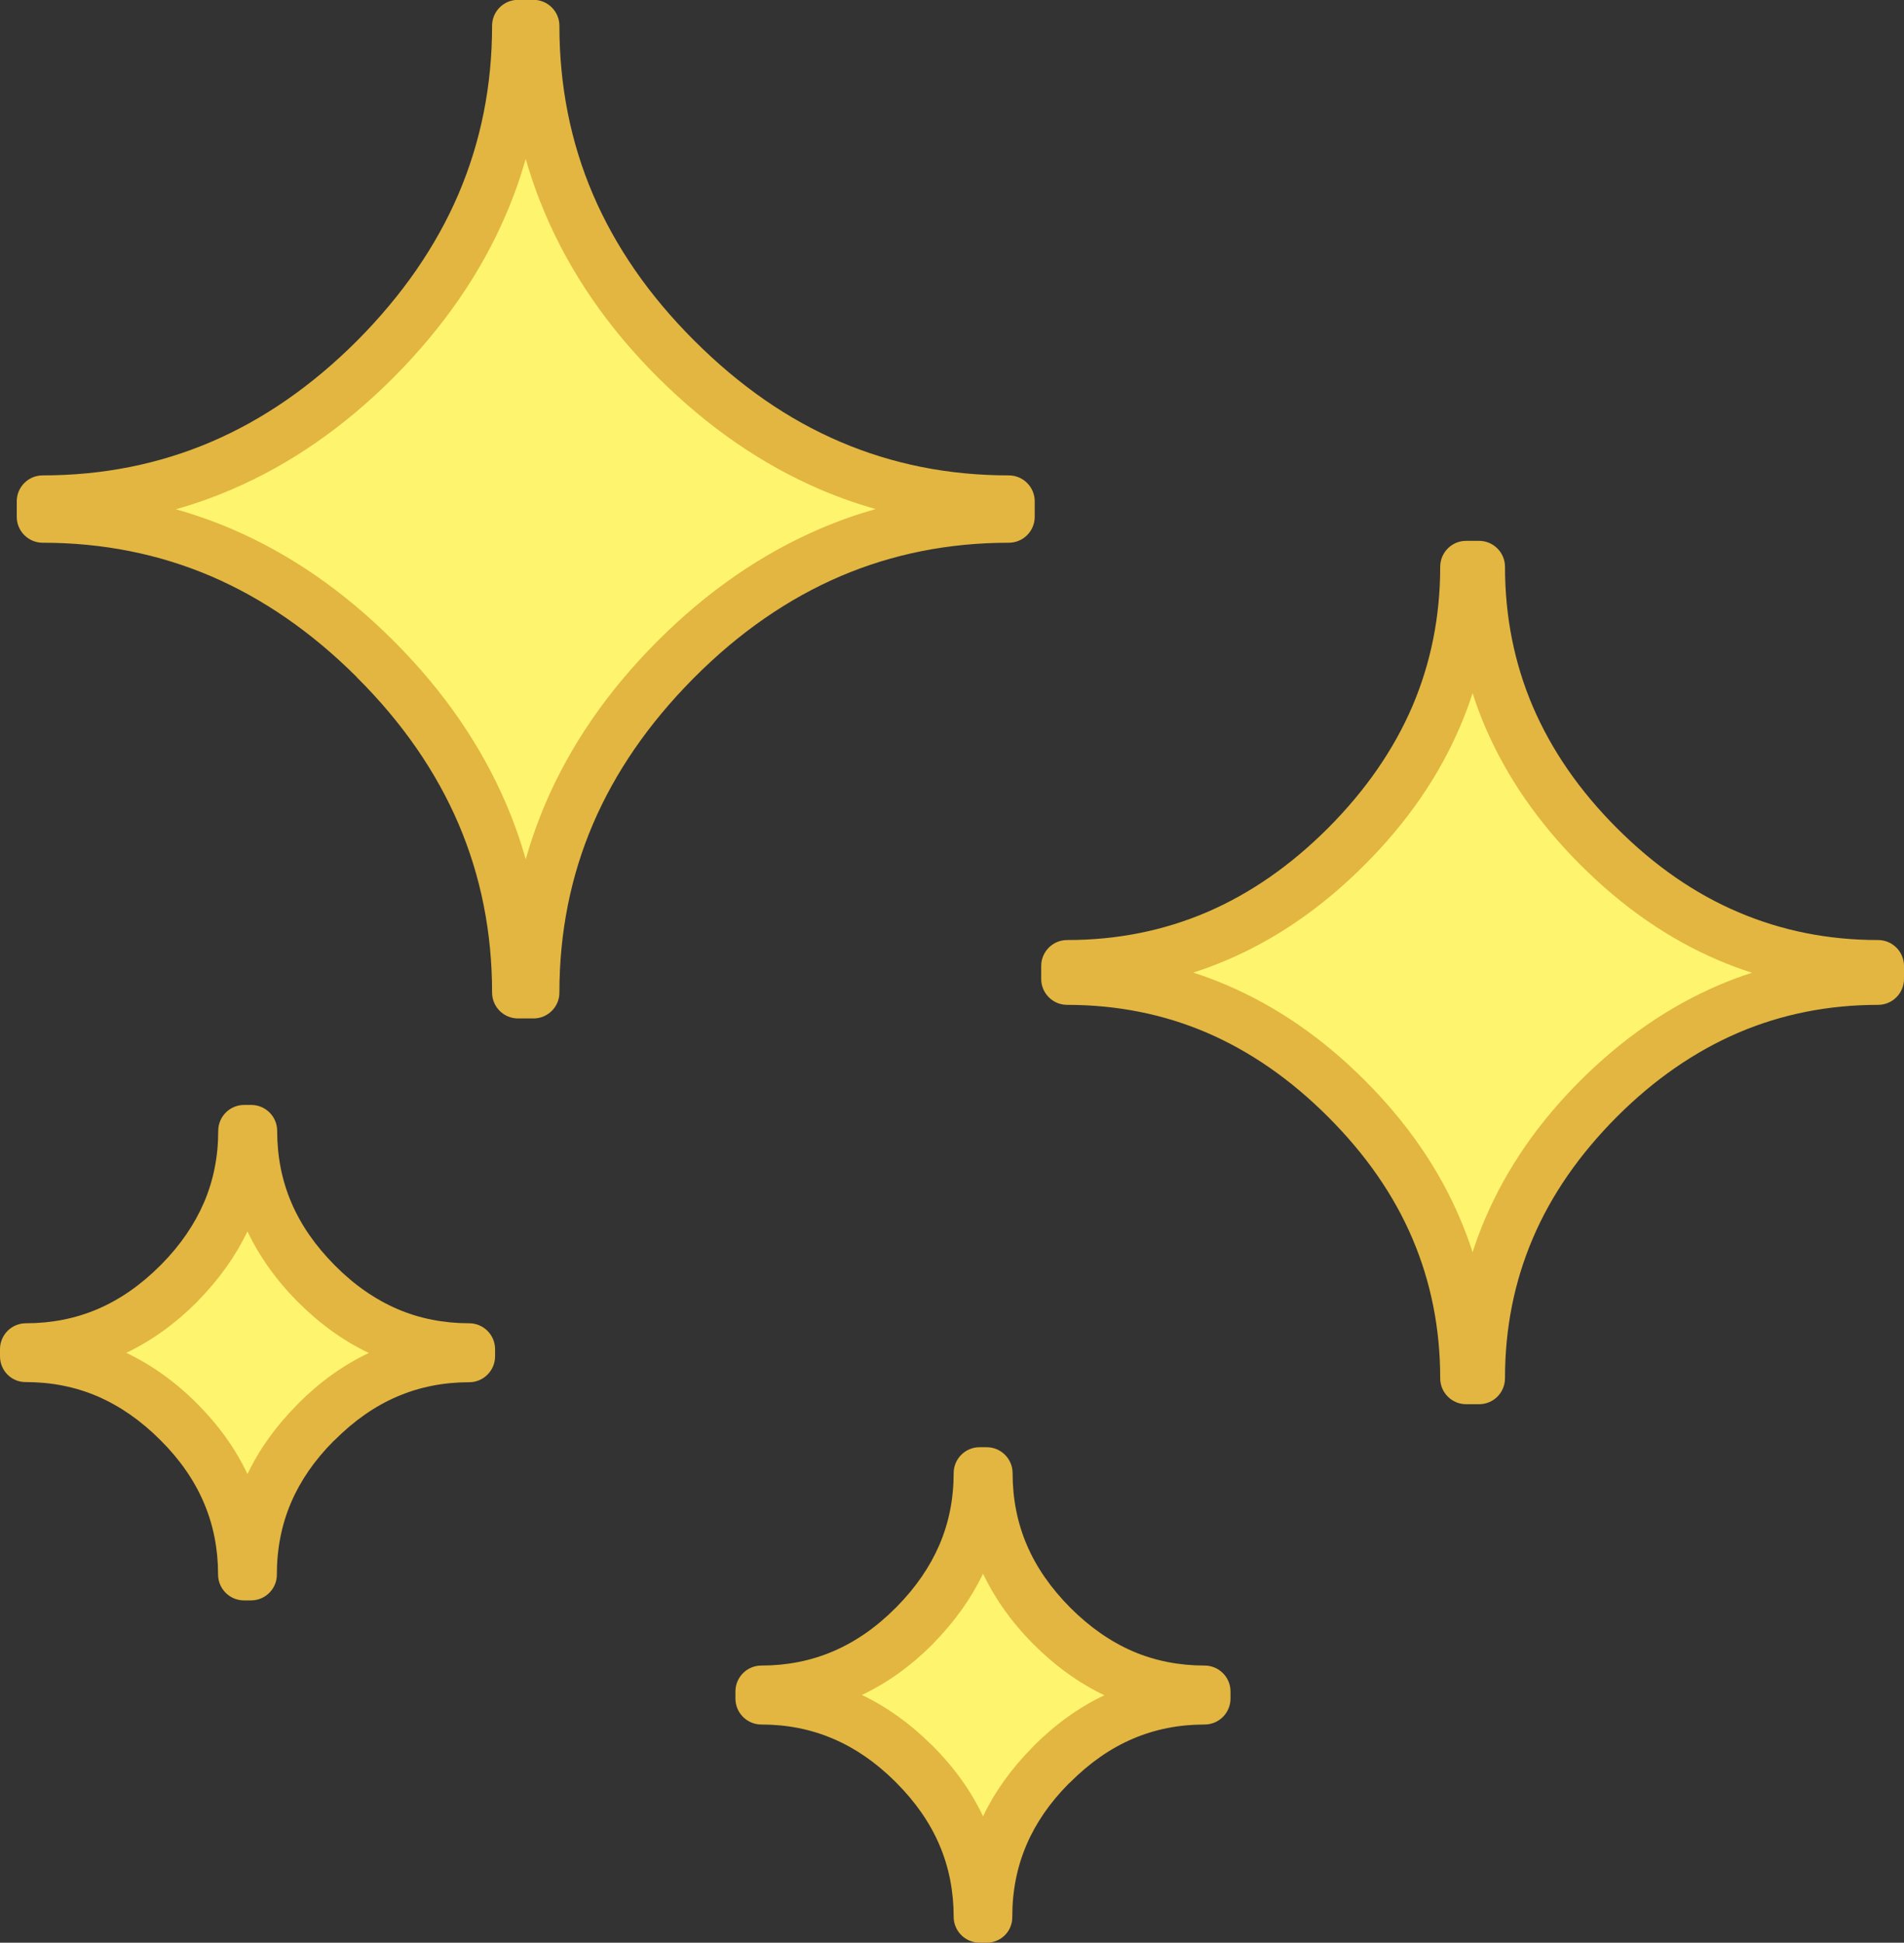 <svg xmlns="http://www.w3.org/2000/svg" xmlns:xlink="http://www.w3.org/1999/xlink" version="1.1" id="Layer_1" x="0px" y="0px" viewBox="0 0 120.49 122.88" style="enable-background:new 0 0 120.49 122.88" xml:space="preserve"><rect x="0" y="0" width="120.49" height="122.88" fill="#333333" stroke="none"/><style type="text/css">.st0{fill-rule:evenodd;clip-rule:evenodd;fill:#fef46d;} .st1{fill:#e2b640;}</style><g><path class="st0" d="M33.76,62.78h-0.98c0-8.04-3.01-15.06-9.01-21.07c-6-6-13.03-9.01-21.07-9.01v-0.98 c8.04,0,15.07-3.01,21.07-9.02c6-6.03,9.01-13.06,9.01-21.07h0.98c0,8.04,3.01,15.07,9.01,21.07c6,6,13.03,9.01,21.07,9.01v0.98 c-8.04,0-15.07,3.01-21.07,9.01C36.77,47.72,33.76,54.74,33.76,62.78L33.76,62.78L33.76,62.78z M15.89,99.59h-0.45 c0-3.68-1.38-6.91-4.14-9.66c-2.75-2.75-5.98-4.14-9.66-4.14v-0.45c3.68,0,6.91-1.38,9.66-4.14c2.75-2.76,4.14-5.98,4.14-9.65h0.45 c0,3.68,1.38,6.91,4.14,9.66c2.75,2.75,5.97,4.14,9.66,4.14v0.45c-3.68,0-6.91,1.38-9.66,4.14C17.26,92.68,15.89,95.91,15.89,99.59 L15.89,99.59L15.89,99.59z M62.44,121.24h-0.45c0-3.68-1.38-6.91-4.14-9.66c-2.75-2.75-5.97-4.14-9.66-4.14v-0.45 c3.68,0,6.91-1.38,9.66-4.14c2.75-2.76,4.14-5.98,4.14-9.65h0.45c0,3.68,1.38,6.91,4.14,9.66c2.75,2.75,5.97,4.14,9.66,4.14v0.45 c-3.68,0-6.91,1.38-9.66,4.14C63.82,114.33,62.44,117.55,62.44,121.24L62.44,121.24L62.44,121.24z M93.6,87.19h-0.82 c0-6.74-2.52-12.64-7.56-17.68c-5.04-5.04-10.93-7.56-17.68-7.56v-0.82c6.74,0,12.64-2.52,17.68-7.57 c5.04-5.05,7.56-10.95,7.56-17.67h0.82c0,6.74,2.52,12.64,7.56,17.68c5.04,5.04,10.93,7.56,17.68,7.56v0.82 c-6.74,0-12.64,2.52-17.68,7.56C96.13,74.55,93.6,80.45,93.6,87.19L93.6,87.19L93.6,87.19z" fill="#b32222"/><path class="st1" d="M33.76,64.42h-0.98c-0.9,0-1.64-0.73-1.64-1.64c0-3.8-0.71-7.36-2.12-10.66c-1.42-3.31-3.55-6.4-6.41-9.25 l-0.08-0.09c-2.83-2.81-5.89-4.92-9.17-6.33c-3.3-1.41-6.86-2.12-10.66-2.12c-0.9,0-1.64-0.73-1.64-1.64v-0.98 c0-0.9,0.73-1.64,1.64-1.64c3.8,0,7.36-0.71,10.66-2.12c3.32-1.42,6.4-3.56,9.25-6.41c2.85-2.87,4.99-5.96,6.41-9.28 c1.41-3.3,2.12-6.85,2.12-10.63c0-0.9,0.73-1.64,1.64-1.64h0.98c0.9,0,1.64,0.73,1.64,1.64c0,3.8,0.71,7.36,2.12,10.66 c1.42,3.31,3.55,6.4,6.41,9.25c2.86,2.86,5.94,5,9.25,6.41c3.3,1.41,6.85,2.12,10.66,2.12c0.9,0,1.64,0.73,1.64,1.64v0.98 c0,0.9-0.73,1.64-1.64,1.64c-3.8,0-7.36,0.71-10.66,2.12c-3.31,1.42-6.4,3.55-9.25,6.41l-0.08,0.08c-2.81,2.84-4.92,5.9-6.33,9.19 c-1.41,3.3-2.12,6.86-2.12,10.66C35.4,63.69,34.66,64.42,33.76,64.42L33.76,64.42z M32.03,50.85c0.49,1.14,0.9,2.31,1.24,3.5 c0.34-1.19,0.75-2.36,1.24-3.51c1.57-3.67,3.91-7.08,7.02-10.21l0.09-0.09c3.15-3.15,6.58-5.51,10.29-7.1 c1.14-0.49,2.31-0.9,3.5-1.24c-1.19-0.34-2.36-0.75-3.5-1.24c-3.71-1.59-7.14-3.96-10.29-7.1s-5.51-6.58-7.1-10.29 c-0.49-1.15-0.91-2.32-1.25-3.52c-0.34,1.19-0.75,2.35-1.24,3.49c-1.58,3.7-3.95,7.14-7.1,10.31c-3.15,3.16-6.58,5.53-10.29,7.12 c-1.15,0.49-2.32,0.91-3.51,1.24c1.19,0.34,2.36,0.75,3.51,1.24c3.67,1.57,7.07,3.91,10.2,7.02l0.09,0.09 C28.07,43.7,30.44,47.14,32.03,50.85L32.03,50.85z M15.89,101.23h-0.45c-0.9,0-1.64-0.73-1.64-1.64c0-1.62-0.3-3.14-0.9-4.54 c-0.6-1.41-1.52-2.74-2.76-3.97c-1.23-1.23-2.56-2.15-3.97-2.76c-1.4-0.6-2.92-0.9-4.54-0.9C0.73,87.43,0,86.7,0,85.79v-0.45 c0-0.9,0.73-1.64,1.64-1.64c1.62,0,3.14-0.3,4.54-0.9c1.41-0.6,2.73-1.52,3.97-2.76l0.08-0.08c1.19-1.21,2.08-2.51,2.68-3.9 c0.6-1.4,0.9-2.91,0.9-4.53c0-0.9,0.73-1.64,1.64-1.64h0.45c0.9,0,1.64,0.73,1.64,1.64c0,1.62,0.3,3.14,0.9,4.54 c0.6,1.41,1.52,2.73,2.75,3.97s2.55,2.15,3.96,2.76c1.4,0.6,2.92,0.9,4.54,0.9c0.9,0,1.64,0.73,1.64,1.64v0.45 c0,0.9-0.73,1.64-1.64,1.64c-1.62,0-3.14,0.3-4.54,0.9c-1.41,0.6-2.73,1.52-3.97,2.76l-0.09,0.08c-1.19,1.2-2.08,2.49-2.67,3.87 c-0.6,1.4-0.9,2.92-0.9,4.55C17.53,100.49,16.79,101.23,15.89,101.23L15.89,101.23z M12.46,88.77c1.37,1.37,2.44,2.86,3.2,4.47 c0.75-1.57,1.79-3.02,3.13-4.37l0.08-0.09c1.37-1.37,2.86-2.44,4.47-3.2c-1.61-0.77-3.1-1.84-4.47-3.21 c-1.37-1.37-2.44-2.87-3.21-4.48c-0.75,1.56-1.79,3.02-3.11,4.37l-0.09,0.1c-1.37,1.37-2.86,2.44-4.47,3.21 C9.59,86.33,11.09,87.4,12.46,88.77L12.46,88.77z M62.44,122.88h-0.45c-0.9,0-1.64-0.73-1.64-1.64c0-1.62-0.3-3.14-0.9-4.54 c-0.6-1.41-1.52-2.73-2.76-3.97l-0.08-0.08c-1.21-1.19-2.5-2.08-3.89-2.67c-1.4-0.6-2.92-0.9-4.54-0.9c-0.9,0-1.64-0.73-1.64-1.64 v-0.45c0-0.9,0.73-1.64,1.64-1.64c1.62,0,3.14-0.3,4.54-0.9c1.41-0.6,2.74-1.52,3.97-2.76l0.08-0.08c1.19-1.21,2.08-2.51,2.68-3.9 c0.6-1.4,0.9-2.91,0.9-4.53c0-0.9,0.73-1.64,1.64-1.64h0.45c0.9,0,1.64,0.73,1.64,1.64c0,1.62,0.3,3.14,0.9,4.54 c0.6,1.41,1.52,2.73,2.75,3.97c1.23,1.23,2.55,2.15,3.96,2.76c1.4,0.6,2.92,0.9,4.54,0.9c0.9,0,1.64,0.73,1.64,1.64v0.45 c0,0.9-0.73,1.64-1.64,1.64c-1.62,0-3.14,0.3-4.54,0.9c-1.41,0.6-2.73,1.52-3.97,2.76l-0.09,0.08c-1.19,1.2-2.08,2.49-2.67,3.87 c-0.6,1.4-0.9,2.91-0.9,4.54C64.08,122.15,63.35,122.88,62.44,122.88L62.44,122.88z M59.01,110.42c1.37,1.37,2.44,2.86,3.2,4.47 c0.75-1.57,1.79-3.02,3.13-4.37l0.08-0.09c1.37-1.37,2.86-2.44,4.47-3.2c-1.61-0.77-3.1-1.84-4.47-3.21 c-1.37-1.37-2.44-2.87-3.21-4.48c-0.75,1.56-1.79,3.02-3.11,4.37l-0.09,0.1c-1.37,1.37-2.86,2.44-4.47,3.2 c1.57,0.75,3.03,1.79,4.37,3.12L59.01,110.42L59.01,110.42z M93.6,88.82h-0.82c-0.9,0-1.64-0.73-1.64-1.64 c0-3.15-0.59-6.1-1.76-8.84c-1.17-2.75-2.95-5.31-5.33-7.69c-2.38-2.38-4.94-4.15-7.68-5.33c-2.73-1.17-5.68-1.76-8.84-1.76 c-0.9,0-1.64-0.73-1.64-1.64v-0.82c0-0.9,0.73-1.64,1.64-1.64c3.16,0,6.1-0.59,8.84-1.76c2.75-1.18,5.31-2.96,7.68-5.33 c2.37-2.38,4.15-4.95,5.33-7.7c1.17-2.74,1.76-5.68,1.76-8.82c0-0.9,0.73-1.64,1.64-1.64h0.82c0.9,0,1.64,0.73,1.64,1.64 c0,3.15,0.59,6.1,1.76,8.84c1.18,2.75,2.95,5.32,5.32,7.69c2.37,2.37,4.93,4.15,7.69,5.32c2.74,1.17,5.68,1.76,8.84,1.76 c0.9,0,1.64,0.73,1.64,1.64v0.82c0,0.9-0.73,1.64-1.64,1.64c-3.15,0-6.1,0.59-8.84,1.76c-2.75,1.18-5.32,2.95-7.69,5.32 c-2.37,2.38-4.15,4.94-5.32,7.69c-1.17,2.74-1.76,5.68-1.76,8.84C95.24,88.09,94.51,88.82,93.6,88.82L93.6,88.82z M92.39,77.07 c0.3,0.7,0.57,1.42,0.8,2.14c0.23-0.72,0.5-1.44,0.8-2.14c1.35-3.15,3.35-6.06,6.02-8.72c2.68-2.67,5.58-4.67,8.72-6.02 c0.7-0.3,1.41-0.57,2.14-0.8c-0.72-0.23-1.44-0.5-2.14-0.8c-3.14-1.34-6.04-3.35-8.71-6.02l-0.01-0.01 c-2.67-2.67-4.67-5.57-6.02-8.71c-0.3-0.7-0.57-1.42-0.8-2.15c-0.23,0.72-0.5,1.43-0.8,2.13c-1.34,3.14-3.35,6.05-6.02,8.72 c-2.67,2.68-5.58,4.69-8.72,6.03c-0.7,0.3-1.42,0.57-2.14,0.8c0.72,0.23,1.44,0.5,2.14,0.8c3.15,1.35,6.05,3.35,8.72,6.02 C89.04,71.01,91.05,73.92,92.39,77.07L92.39,77.07z" fill="#b32222"/></g></svg>